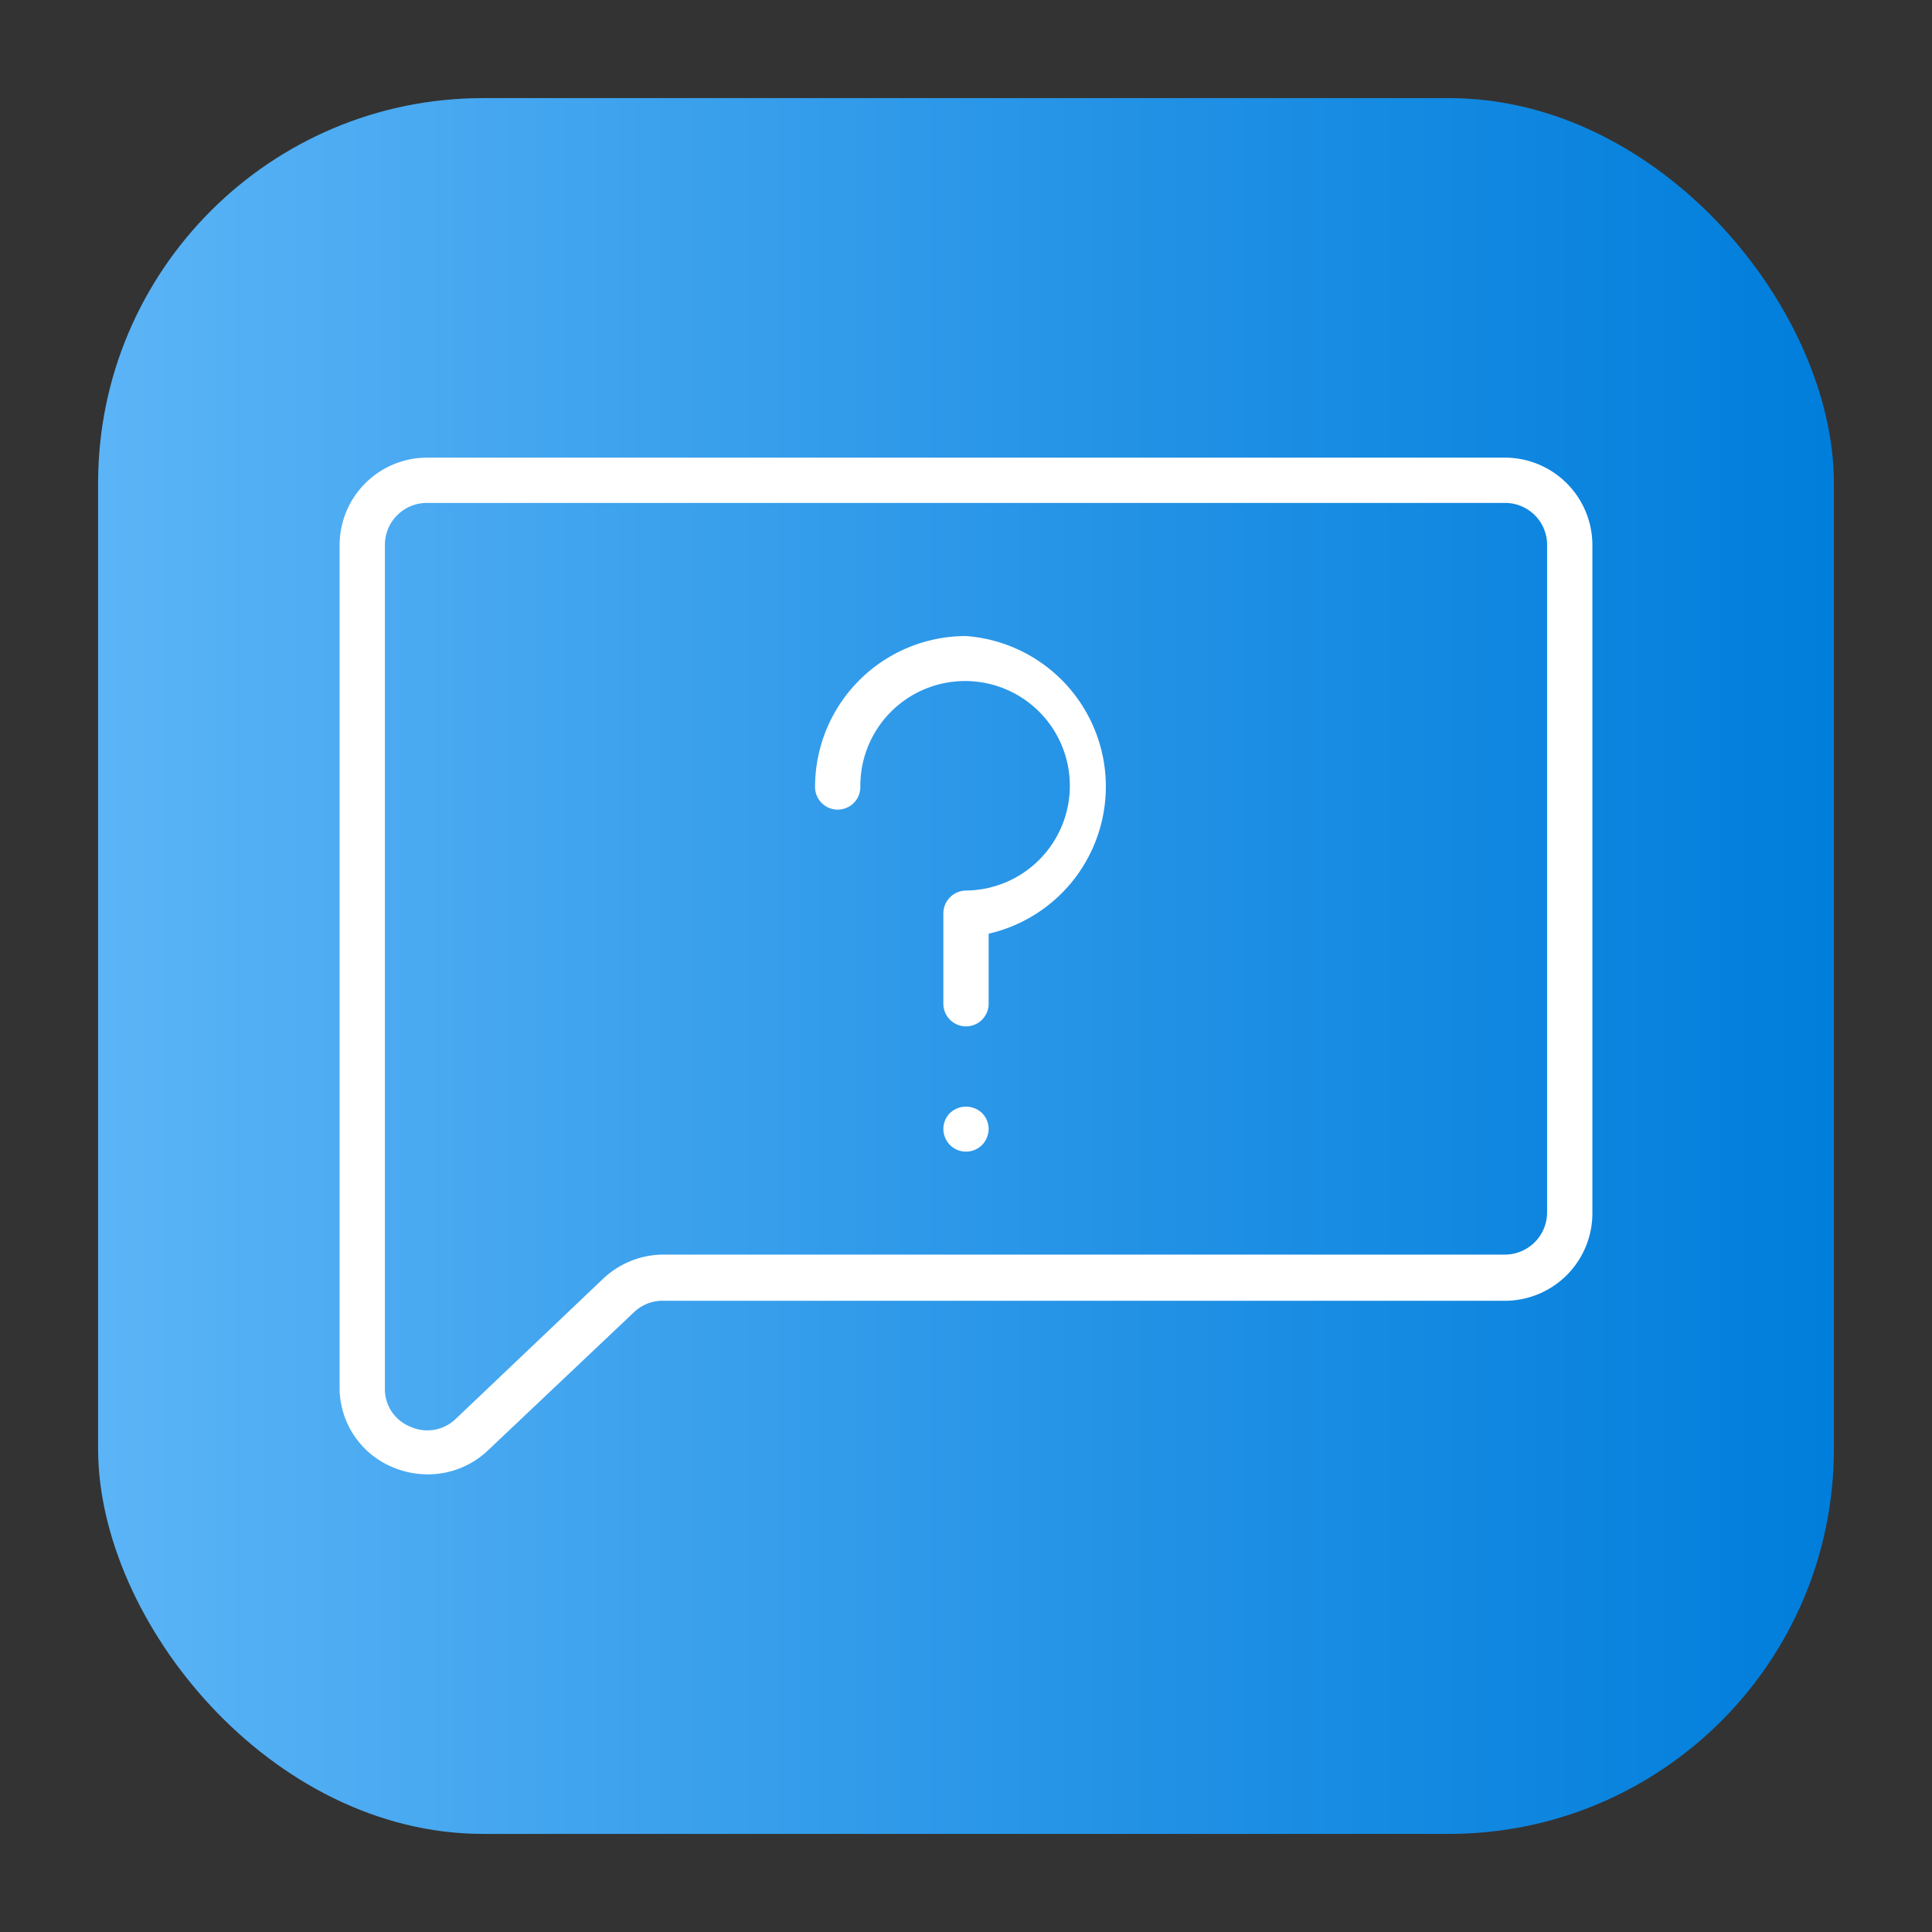 <svg height="512" viewBox="0 0 64 64" width="512" xmlns="http://www.w3.org/2000/svg" xmlns:xlink="http://www.w3.org/1999/xlink"><rect x="0" y="0" width="64" height="64" fill="#333333" stroke="none"/><linearGradient id="linear-gradient" gradientUnits="userSpaceOnUse" x1="3.25" x2="60.75" y1="32" y2="32"><stop offset="0" stop-color="#5bb4f6"/><stop offset=".61" stop-color="#2191e5"/><stop offset="1" stop-color="#007edb"/></linearGradient><g id="Layer_9" data-name="Layer 9"><rect fill="url(#linear-gradient)" height="57.5" rx="12.75" width="57.5" x="3.25" y="3.25"/><g fill="#fff"><path d="m32 21.07a5 5 0 0 0 -5 5 .75.75 0 0 0 1.5 0 3.47 3.47 0 1 1 3.5 3.43.76.76 0 0 0 -.75.75v3a.75.75 0 0 0 1.5 0v-2.32a5 5 0 0 0 -.75-9.86z"/><path d="m31.47 36.87a.75.75 0 0 0 -.22.53.77.77 0 0 0 .22.53.75.75 0 0 0 1.06 0 .77.77 0 0 0 .22-.53.75.75 0 0 0 -.22-.53.77.77 0 0 0 -1.06 0z"/><path d="m49.86 15.16h-35.72a2.9 2.9 0 0 0 -2.89 2.89v27.89a2.85 2.85 0 0 0 1.75 2.66 3 3 0 0 0 1.16.24 2.89 2.89 0 0 0 2-.79l4.84-4.58a1.37 1.37 0 0 1 1-.38h27.86a2.9 2.9 0 0 0 2.89-2.9v-22.14a2.9 2.9 0 0 0 -2.89-2.89zm1.39 25a1.4 1.4 0 0 1 -1.39 1.4h-27.86a2.93 2.93 0 0 0 -2 .78l-4.9 4.66a1.36 1.36 0 0 1 -1.51.26 1.34 1.34 0 0 1 -.84-1.28v-27.93a1.39 1.39 0 0 1 1.39-1.39h35.72a1.39 1.39 0 0 1 1.39 1.39z"/></g></g></svg>